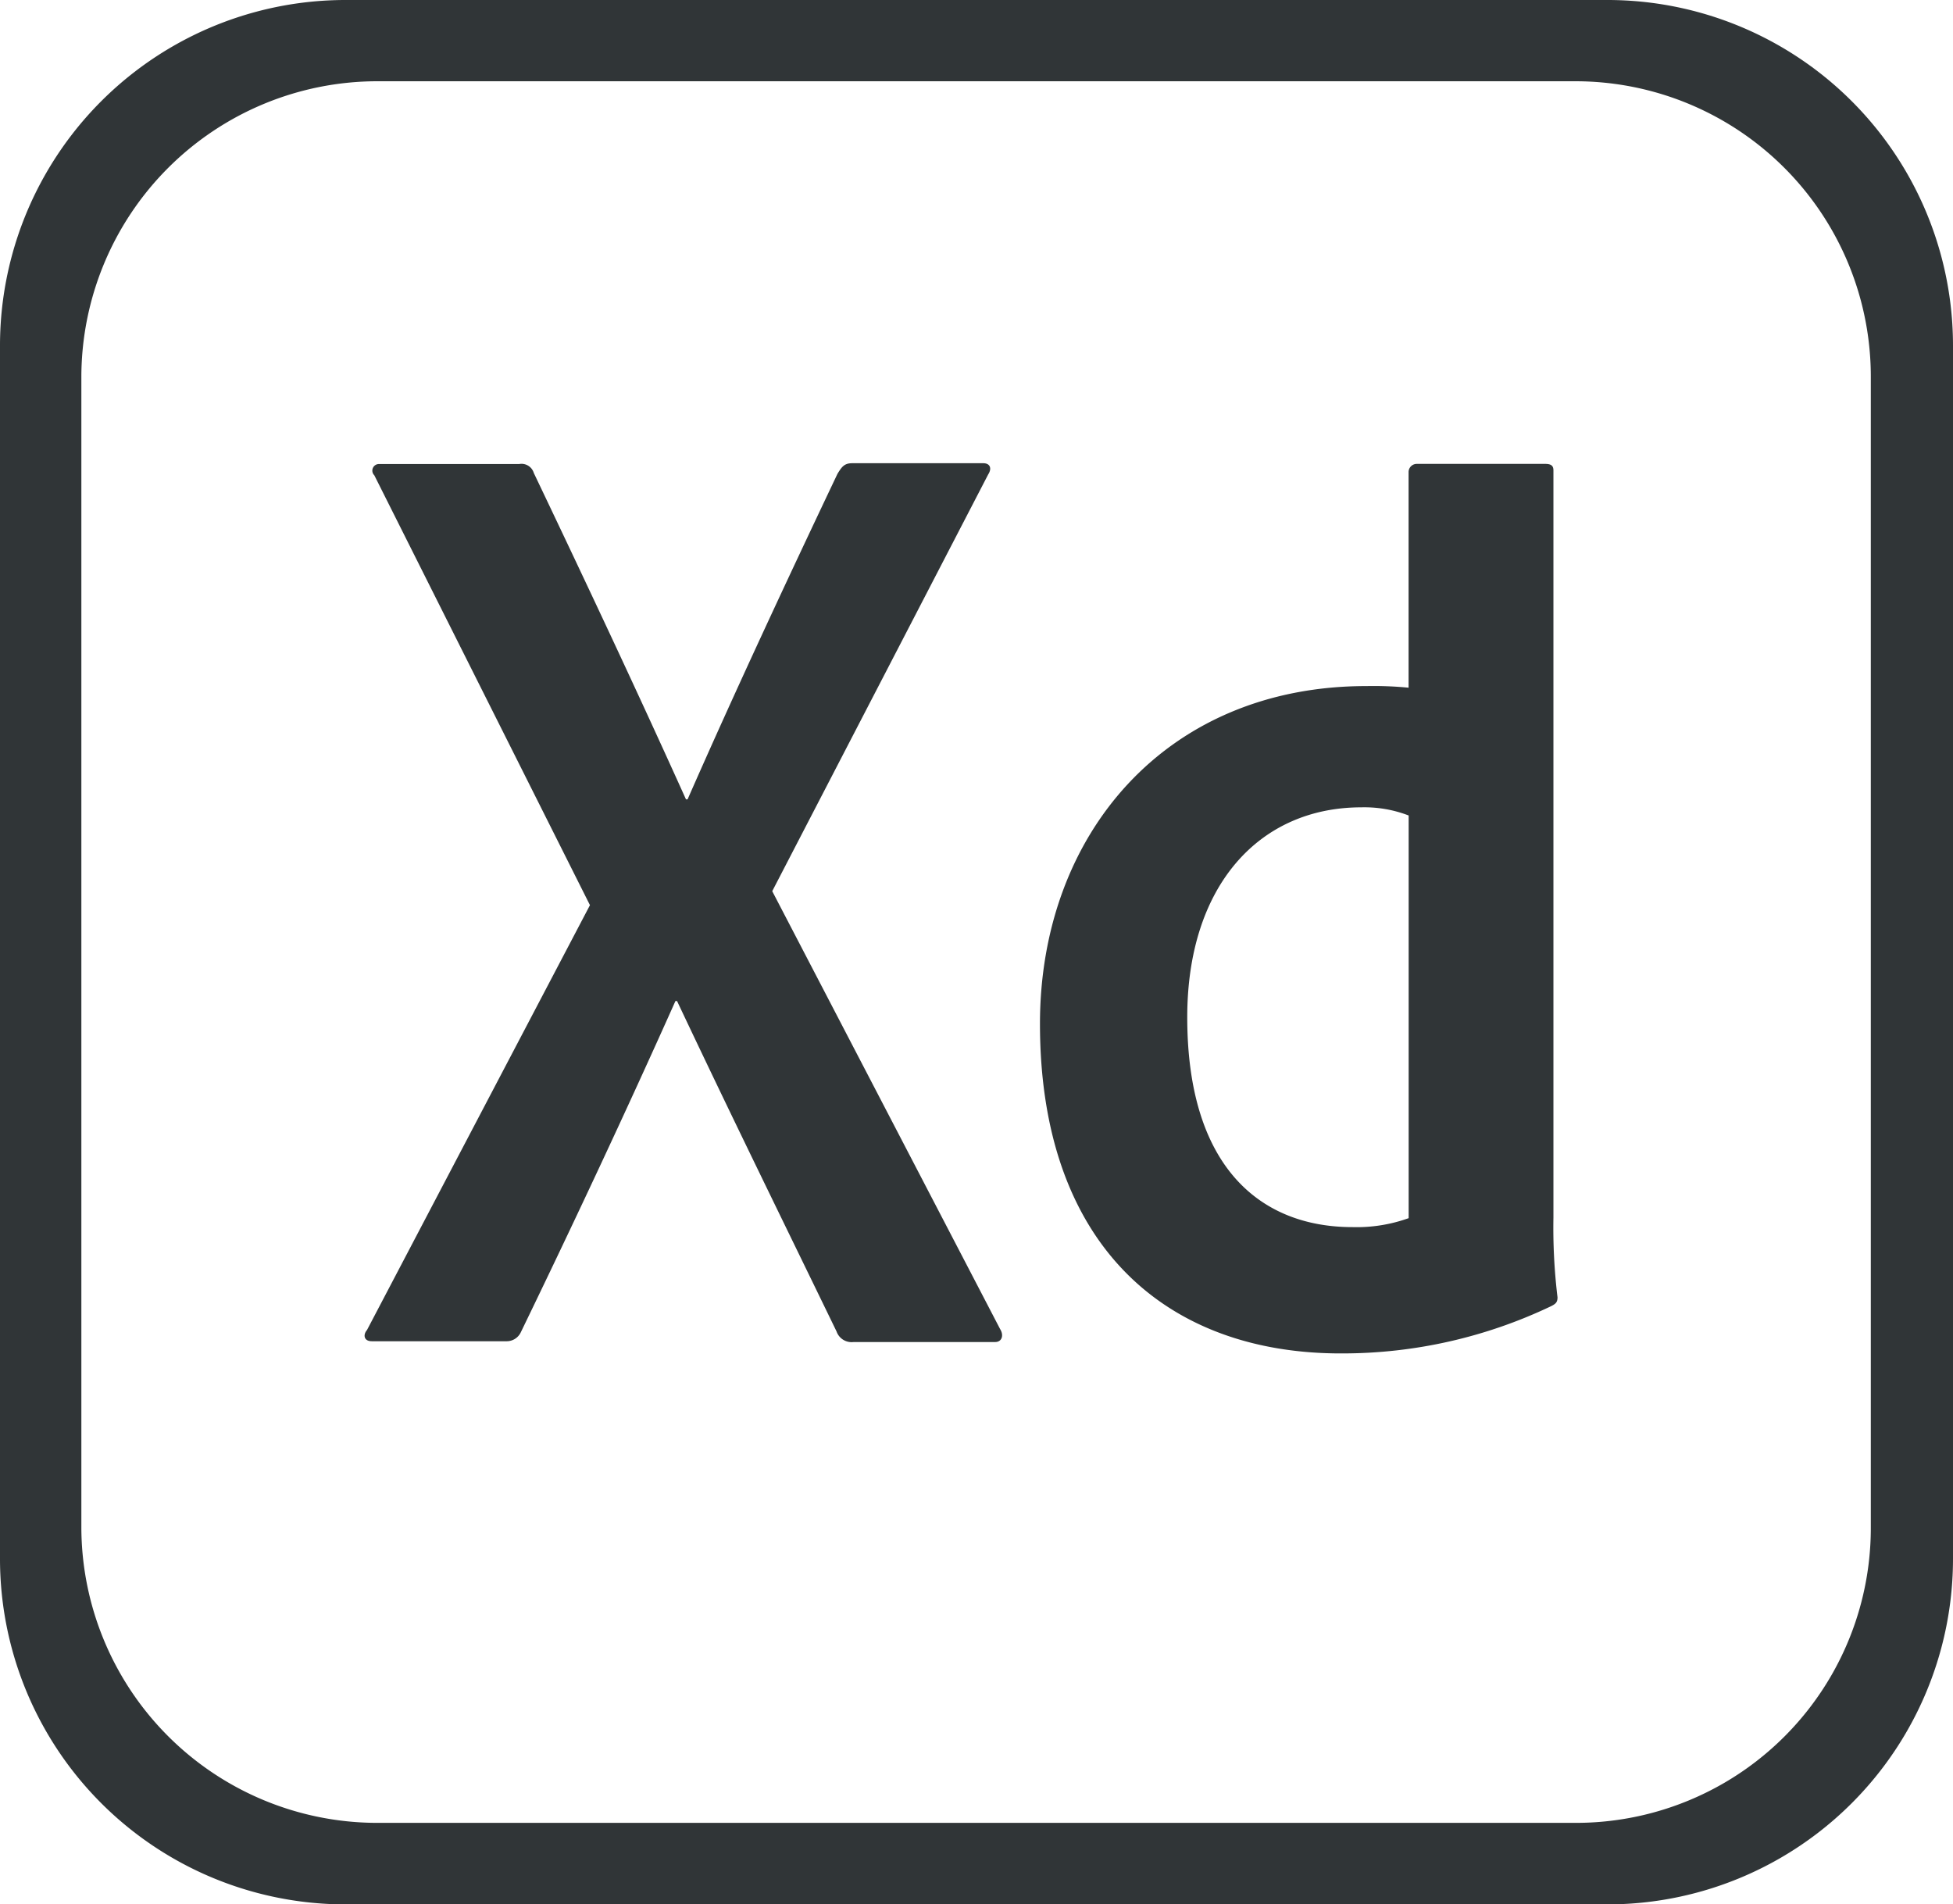 <svg xmlns="http://www.w3.org/2000/svg" width="52.113" height="50.81" viewBox="0 0 52.113 50.81">
  <path id="Icon_simple-adobexd" data-name="Icon simple-adobexd" d="M42.885.45H9.228A9.221,9.221,0,0,0,0,9.678V42.032A9.221,9.221,0,0,0,9.228,51.26H42.885a9.221,9.221,0,0,0,9.228-9.228V9.678A9.221,9.221,0,0,0,42.885.45ZM49.92,41.185a7.867,7.867,0,0,1-7.86,7.9H10.053a7.9,7.9,0,0,1-7.882-7.882V10.5a7.9,7.9,0,0,1,7.882-7.882H42.038A7.882,7.882,0,0,1,49.92,10.5ZM20.606,24.227l6.08,11.682c.109.174.043.347-.13.347H22.778a.426.426,0,0,1-.456-.282c-1.39-2.866-2.8-5.732-4.256-8.816h-.043c-1.3,2.91-2.736,5.971-4.126,8.838a.417.417,0,0,1-.391.239H9.923c-.217,0-.239-.174-.13-.3L15.742,24.6,9.988,13.131a.175.175,0,0,1,.13-.3h3.735a.342.342,0,0,1,.391.239c1.368,2.866,2.758,5.819,4.06,8.707h.043c1.259-2.866,2.649-5.841,4-8.686.109-.174.174-.282.391-.282h3.5c.174,0,.239.13.13.3Zm7.144,3.539c0-5.059,3.366-9.011,8.707-9.011a9.629,9.629,0,0,1,1.129.043V13.044a.218.218,0,0,1,.217-.217h3.431c.174,0,.217.065.217.174V32.934a15.466,15.466,0,0,0,.109,2.128c0,.13-.043.174-.174.239a12.934,12.934,0,0,1-5.559,1.259C31.116,36.582,27.75,33.672,27.75,27.766Zm9.836-5.559a3.284,3.284,0,0,0-1.259-.217c-2.736,0-4.647,2.106-4.647,5.6,0,4,1.954,5.6,4.408,5.6a4.1,4.1,0,0,0,1.5-.239V22.207Z" transform="translate(0 -0.45)" fill="#303537"/>
</svg>
